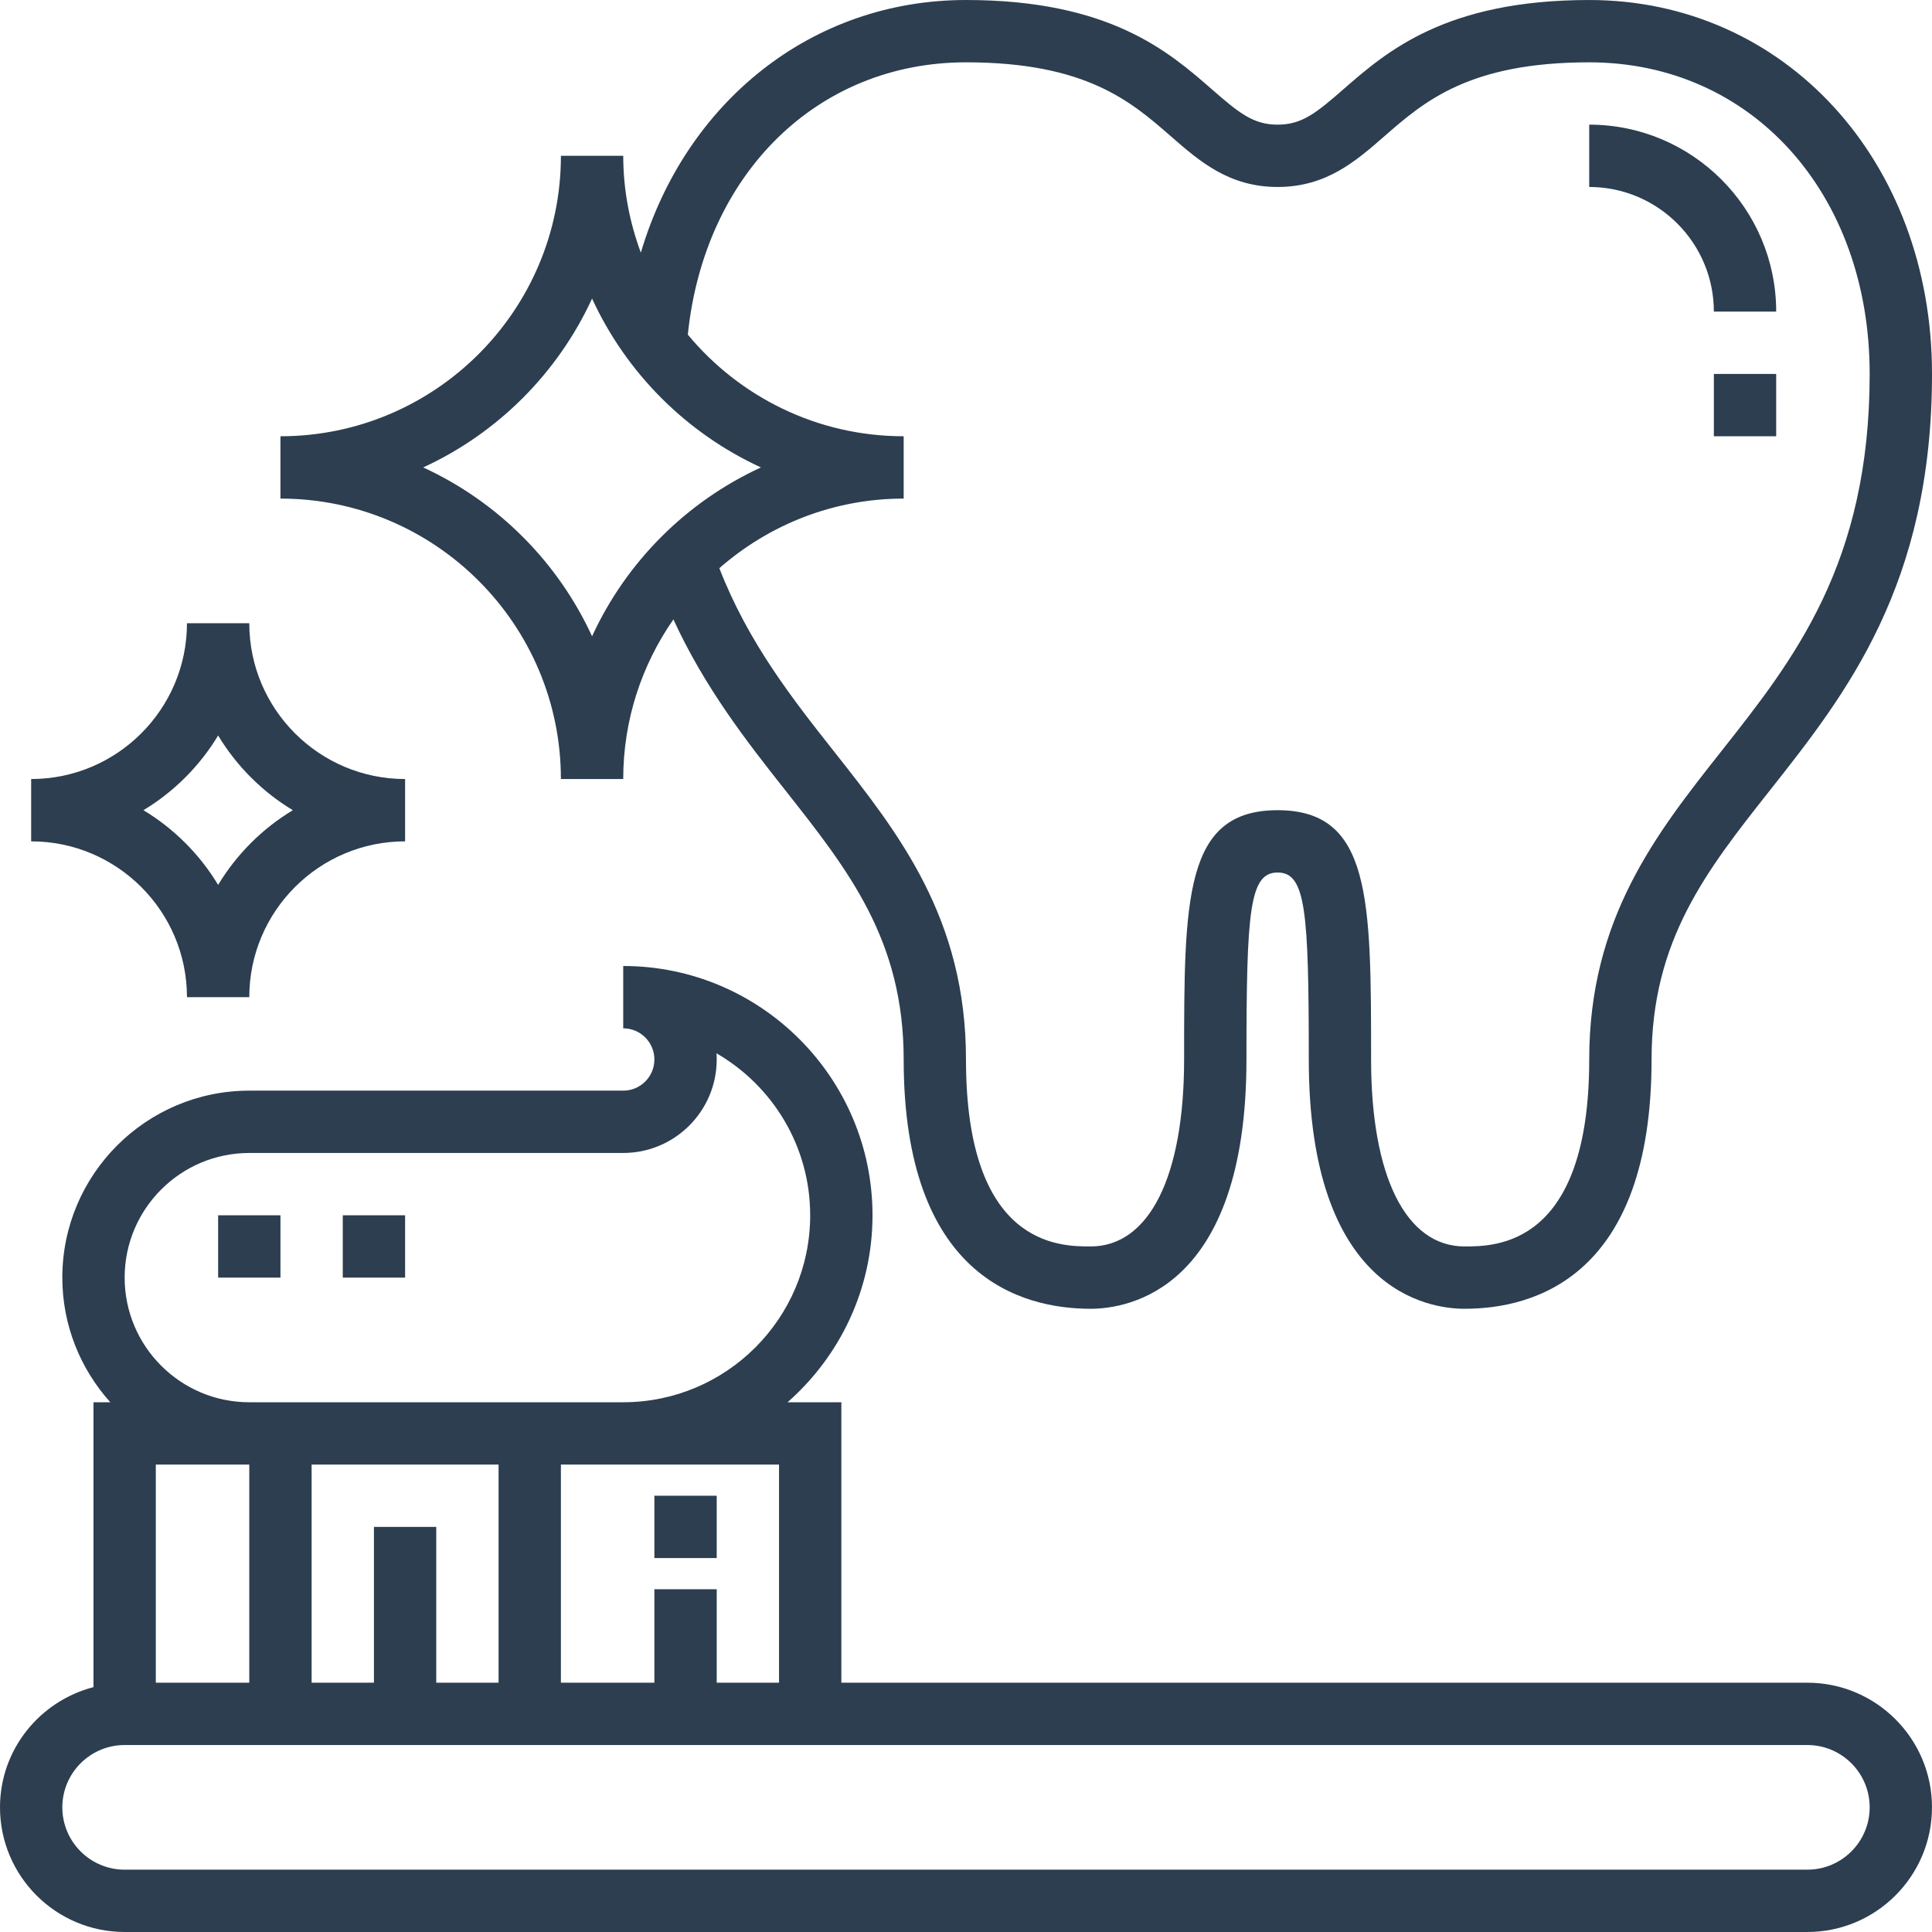 <?xml version="1.0" encoding="iso-8859-1"?>
<!-- Generator: Adobe Illustrator 19.0.0, SVG Export Plug-In . SVG Version: 6.00 Build 0)  -->
<svg xmlns="http://www.w3.org/2000/svg" xmlns:xlink="http://www.w3.org/1999/xlink" version="1.1" id="Layer_1" x="0px" y="0px" viewBox="0 0 290.627 290.627" style="enable-background:new 0 0 290.627 290.627;" xml:space="preserve" width="512px" height="512px">
<g>
	<g>
		<g>
			<path d="M271.875,253.126H126.563v-42.188h-8.091c7.814-6.877,12.778-16.922,12.778-28.125c0-20.677-16.823-37.5-37.5-37.5v9.375     c2.588,0,4.688,2.1,4.688,4.688s-2.1,4.688-4.688,4.688H37.5c-15.511,0-28.125,12.614-28.125,28.125     c0,7.209,2.747,13.767,7.219,18.75h-2.531v42.853C5.995,255.887,0,263.162,0,271.876c0,10.341,8.409,18.75,18.75,18.75h253.125     c10.341,0,18.75-8.409,18.75-18.75S282.216,253.126,271.875,253.126z M37.5,173.439h56.25c7.753,0,14.063-6.309,14.063-14.063     c0-0.309-0.009-0.623-0.033-0.928c8.419,4.866,14.095,13.964,14.095,24.366c0,15.511-12.614,28.125-28.125,28.125H37.5     c-10.341,0-18.75-8.41-18.75-18.75C18.75,181.848,27.159,173.439,37.5,173.439z M98.438,239.064v14.063H84.375v-32.813h32.813     v32.813h-9.375v-14.063H98.438z M56.25,229.689v23.438h-9.375v-32.813H75v32.813h-9.375v-23.438H56.25z M37.5,220.314v32.813     H23.438v-32.813H37.5z M271.875,281.251H18.75c-5.17,0-9.375-4.205-9.375-9.375c0-5.17,4.205-9.375,9.375-9.375h107.813h145.313     c5.17,0,9.375,4.205,9.375,9.375C281.251,277.046,277.045,281.251,271.875,281.251z" fill="#2C3E50"/>
			<rect x="98.438" y="225.001" width="9.375" height="9.375" fill="#2C3E50"/>
			<rect x="32.813" y="182.814" width="9.375" height="9.375" fill="#2C3E50"/>
			<rect x="51.563" y="182.814" width="9.375" height="9.375" fill="#2C3E50"/>
			<path d="M257.813,46.876h9.375c0-15.511-12.614-28.125-28.125-28.125v9.375C249.403,28.126,257.813,36.535,257.813,46.876z" fill="#2C3E50"/>
			<rect x="257.813" y="56.251" width="9.375" height="9.375" fill="#2C3E50"/>
			<path d="M84.375,117.189h9.375c0-8.92,2.803-17.189,7.547-24.014c4.753,10.336,11.086,18.436,16.828,25.697     c9.553,12.103,17.813,22.556,17.813,40.505c0,32.63,17.62,37.5,28.125,37.5c5.498,0,23.438-2.705,23.438-37.5     c0-22.43,0.464-28.125,4.688-28.125s4.688,5.695,4.688,28.125c0,34.795,17.939,37.5,23.438,37.5     c10.505,0,28.125-4.87,28.125-37.5c0-17.948,8.259-28.406,17.817-40.505c11.423-14.461,24.37-30.848,24.37-62.62     c0-32.067-22.167-56.25-51.563-56.25c-21.586,0-30.478,7.758-36.97,13.42c-4.12,3.6-6.262,5.33-9.905,5.33     s-5.784-1.73-9.905-5.33c-6.493-5.663-15.386-13.421-36.971-13.421c-23.236,0-42.206,15.375-48.914,38.006     c-1.683-4.552-2.648-9.441-2.648-14.569h-9.375c0,23.264-18.923,42.188-42.188,42.188v9.375     C65.452,75.001,84.375,93.924,84.375,117.189z M145.313,9.376c18.07,0,24.834,5.906,30.802,11.109     c4.303,3.759,8.752,7.641,16.073,7.641c7.321,0,11.77-3.881,16.073-7.641c5.967-5.203,12.731-11.109,30.802-11.109     c24.445,0,42.188,19.716,42.188,46.875c0,28.514-11.362,42.9-22.355,56.808c-9.75,12.347-19.833,25.111-19.833,46.317     c0,28.125-14.114,28.125-18.75,28.125c-8.808,0-14.063-10.514-14.063-28.125c0-24.178,0-37.5-14.063-37.5     c-14.063,0-14.063,13.322-14.063,37.5c0,17.611-5.255,28.125-14.063,28.125c-4.636,0-18.75,0-18.75-28.125     c0-21.202-10.083-33.97-19.833-46.313c-6.384-8.081-12.942-16.458-17.269-27.591c7.422-6.496,17.107-10.471,27.729-10.471v-9.375     c-13.045,0-24.727-5.958-32.47-15.286C105.956,26.148,122.944,9.376,145.313,9.376z M89.063,44.912     c5.152,11.203,14.198,20.25,25.402,25.402c-11.203,5.152-20.25,14.198-25.402,25.402c-5.152-11.203-14.198-20.25-25.402-25.402     C74.864,65.162,83.911,56.115,89.063,44.912z" fill="#2C3E50"/>
			<path d="M28.125,150.001H37.5c0-12.923,10.514-23.438,23.438-23.438v-9.375c-12.923,0-23.438-10.514-23.438-23.438h-9.375     c0,12.923-10.514,23.438-23.438,23.438v9.375C17.611,126.564,28.125,137.078,28.125,150.001z M32.813,110.64     c2.77,4.594,6.642,8.47,11.236,11.236c-4.594,2.77-8.466,6.642-11.236,11.236c-2.77-4.594-6.642-8.466-11.236-11.236     C26.17,119.106,30.042,115.234,32.813,110.64z" fill="#2C3E50"/>
		</g>
	</g>
</g>
<g>
</g>
<g>
</g>
<g>
</g>
<g>
</g>
<g>
</g>
<g>
</g>
<g>
</g>
<g>
</g>
<g>
</g>
<g>
</g>
<g>
</g>
<g>
</g>
<g>
</g>
<g>
</g>
<g>
</g>
</svg>
